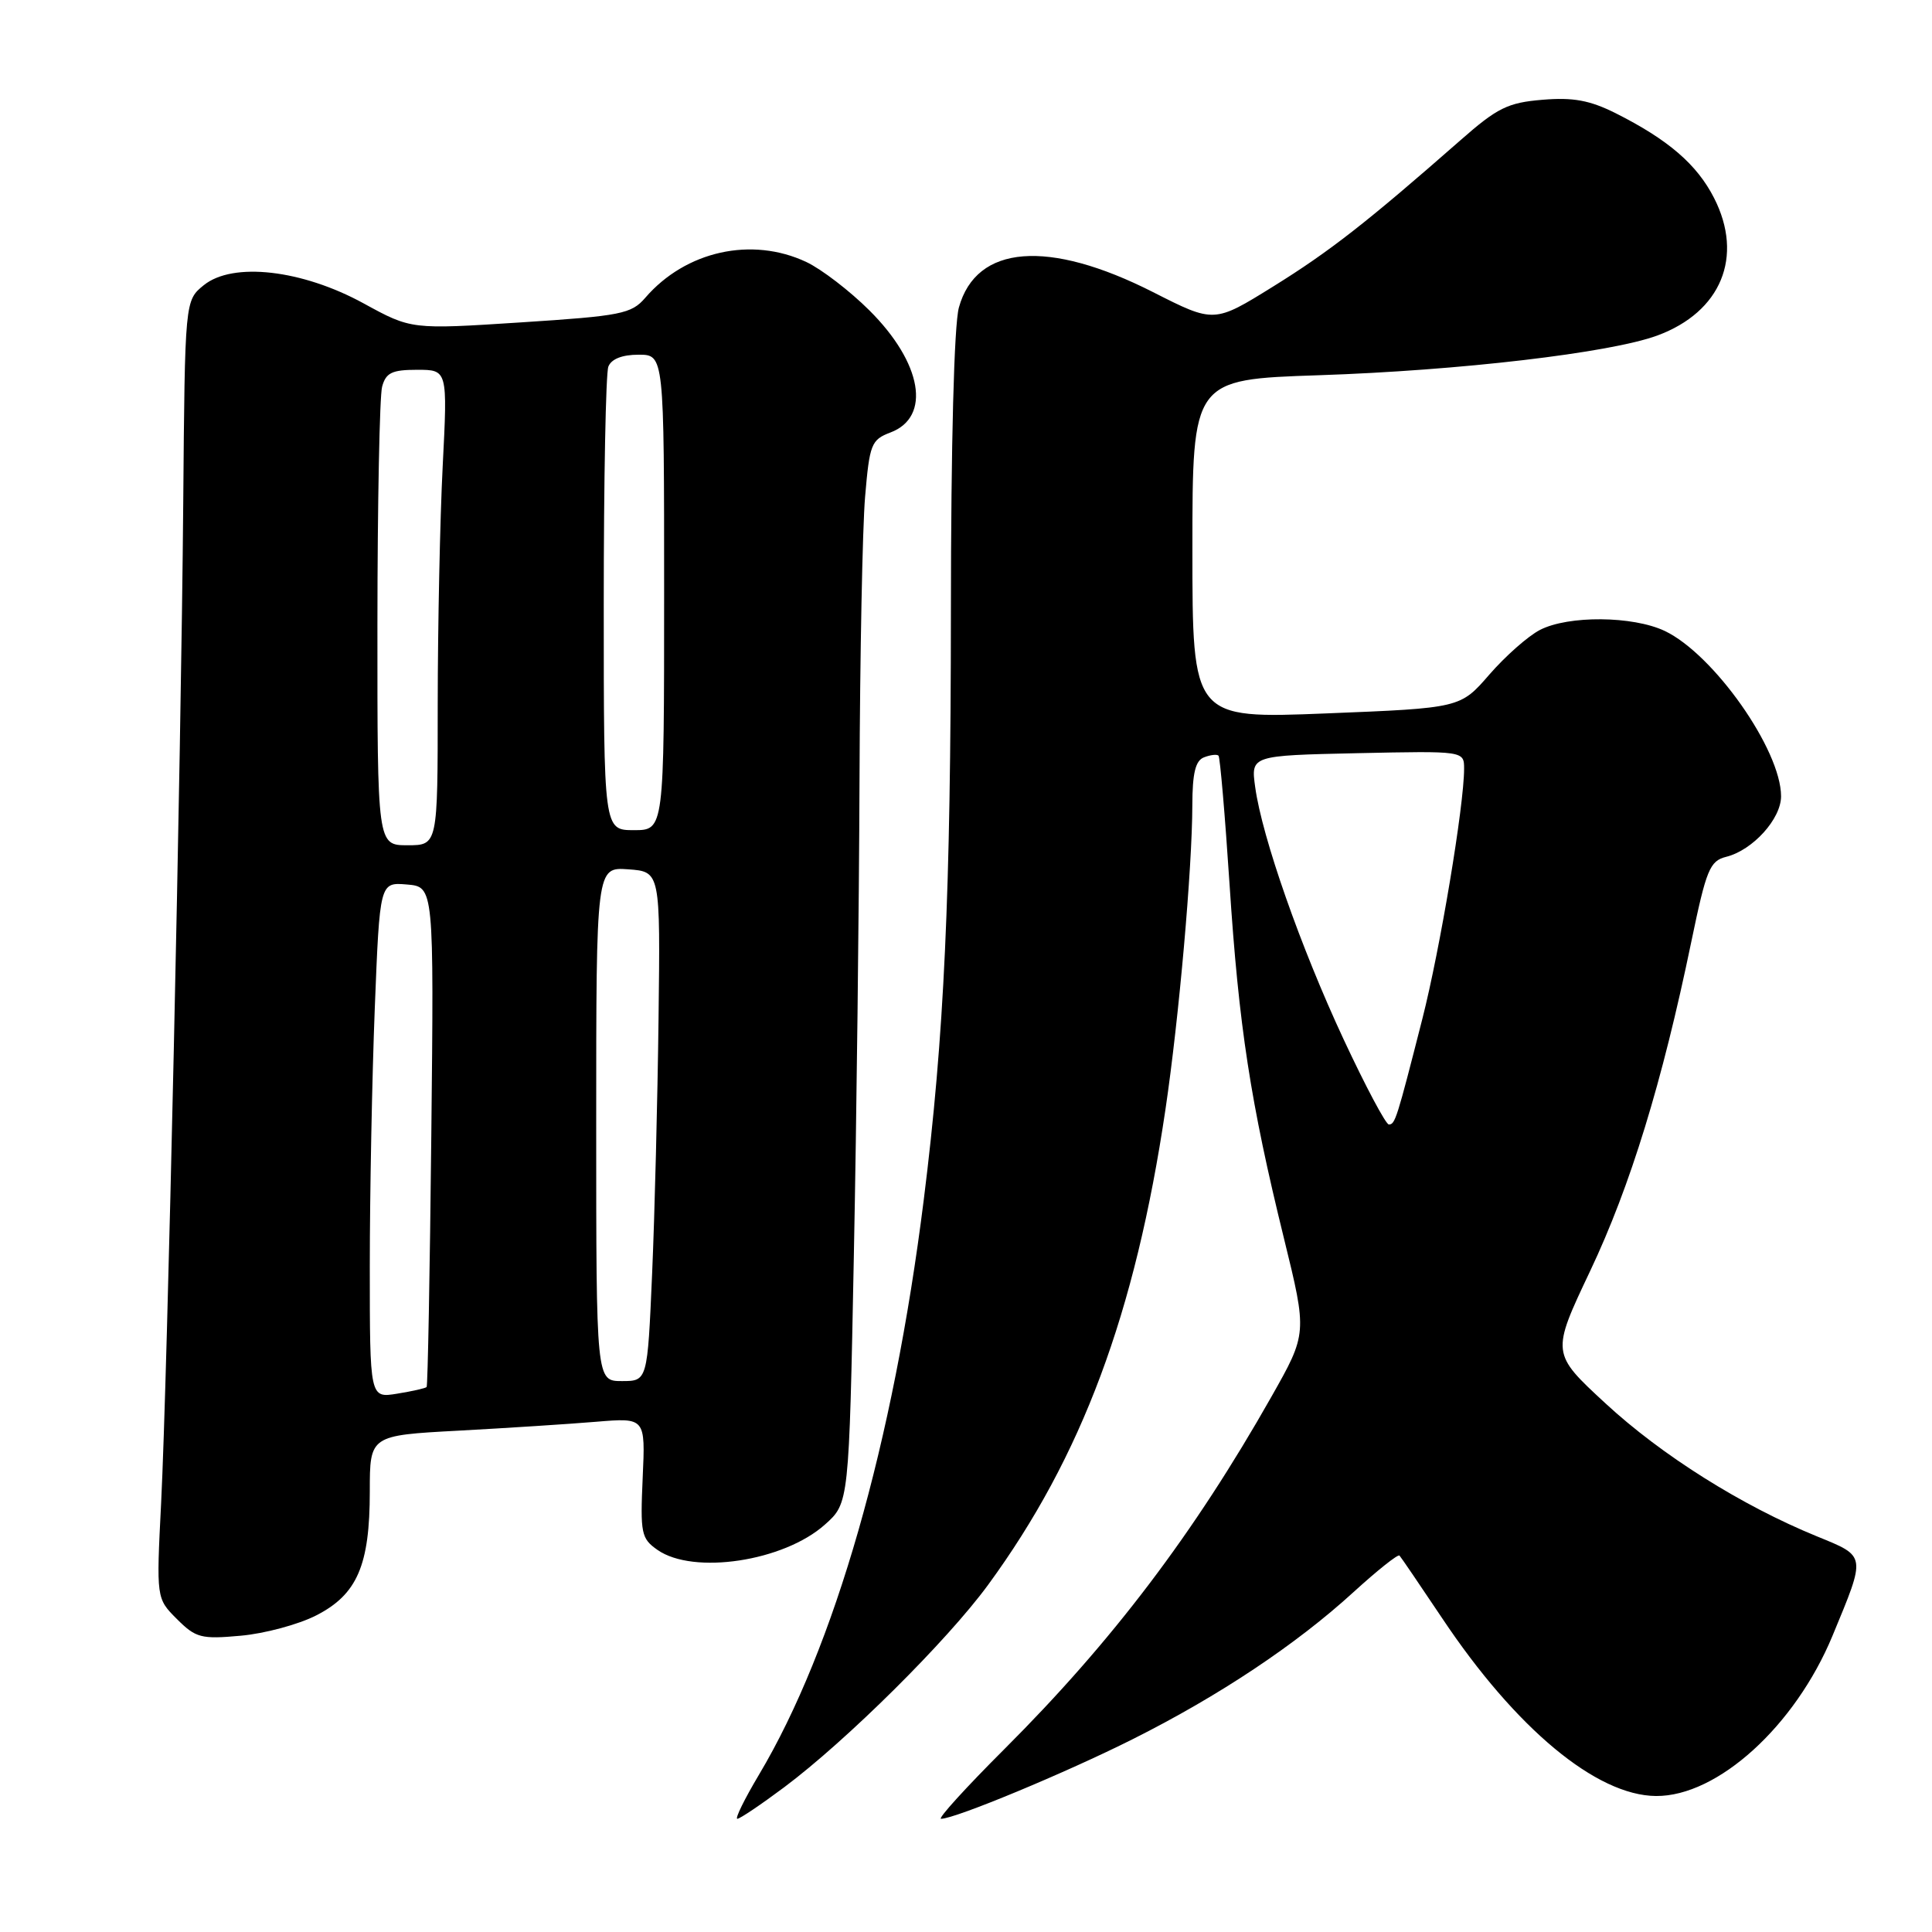 <?xml version="1.0" encoding="UTF-8" standalone="no"?>
<!DOCTYPE svg PUBLIC "-//W3C//DTD SVG 1.1//EN" "http://www.w3.org/Graphics/SVG/1.1/DTD/svg11.dtd" >
<svg xmlns="http://www.w3.org/2000/svg" xmlns:xlink="http://www.w3.org/1999/xlink" version="1.1" viewBox="0 0 256 256">
 <g >
 <path fill="currentColor"
d=" M 103.91 236.82 C 112.16 230.65 125.50 217.42 130.93 210.00 C 143.34 193.04 150.42 174.06 154.43 147.00 C 156.23 134.85 157.97 115.08 157.99 106.72 C 158.00 102.44 158.40 100.78 159.54 100.35 C 160.39 100.02 161.25 99.92 161.46 100.13 C 161.66 100.33 162.32 107.99 162.92 117.15 C 164.15 136.01 165.69 146.03 170.13 164.09 C 173.22 176.68 173.22 176.68 168.46 185.09 C 158.22 203.18 147.38 217.49 133.10 231.75 C 128.00 236.84 124.22 241.00 124.69 241.00 C 126.55 241.00 141.25 234.89 150.11 230.44 C 161.55 224.70 171.77 217.89 179.35 210.96 C 182.50 208.09 185.23 205.91 185.44 206.12 C 185.64 206.33 188.17 210.06 191.08 214.40 C 200.84 229.03 211.53 237.92 219.43 237.98 C 227.59 238.04 237.86 228.71 242.82 216.74 C 247.29 205.95 247.34 206.27 240.74 203.57 C 230.76 199.49 220.19 192.84 212.74 185.96 C 205.54 179.31 205.54 179.31 210.71 168.40 C 216.03 157.17 220.25 143.43 224.10 124.82 C 226.10 115.19 226.55 114.08 228.74 113.53 C 232.25 112.65 236.00 108.51 236.00 105.51 C 236.00 99.37 227.07 86.68 220.58 83.60 C 216.35 81.60 207.81 81.53 204.05 83.47 C 202.48 84.28 199.47 86.94 197.35 89.38 C 193.50 93.82 193.50 93.82 175.75 94.53 C 158.00 95.24 158.00 95.24 158.00 72.76 C 158.00 50.28 158.00 50.28 174.75 49.72 C 193.39 49.10 213.35 46.76 219.60 44.46 C 228.06 41.34 231.09 34.01 227.12 26.23 C 224.85 21.78 221.04 18.50 214.08 15.00 C 210.66 13.29 208.45 12.88 204.39 13.22 C 199.79 13.60 198.41 14.28 193.52 18.58 C 181.16 29.43 176.16 33.34 168.69 37.97 C 160.88 42.82 160.88 42.82 152.79 38.71 C 138.91 31.67 129.37 32.42 127.06 40.74 C 126.42 43.03 126.01 58.76 126.00 81.00 C 125.98 118.59 125.12 137.31 122.40 159.00 C 118.36 191.23 110.59 218.33 100.58 235.14 C 98.66 238.36 97.36 241.00 97.70 241.00 C 98.04 241.00 100.83 239.12 103.91 236.82 Z  M 41.90 214.05 C 47.33 211.28 49.00 207.41 49.00 197.63 C 49.00 190.20 49.00 190.20 60.75 189.57 C 67.21 189.22 75.43 188.69 79.01 188.39 C 85.52 187.85 85.52 187.85 85.16 195.80 C 84.83 203.19 84.96 203.86 87.12 205.37 C 91.88 208.70 103.85 206.89 109.30 202.02 C 112.50 199.17 112.50 199.17 113.14 166.33 C 113.50 148.27 113.83 119.96 113.89 103.40 C 113.95 86.85 114.28 69.94 114.63 65.82 C 115.22 58.85 115.45 58.27 117.98 57.31 C 123.43 55.26 122.20 48.09 115.19 41.12 C 112.61 38.55 108.86 35.67 106.85 34.72 C 99.61 31.31 90.85 33.25 85.50 39.46 C 83.66 41.59 82.32 41.86 69.00 42.72 C 54.50 43.66 54.50 43.66 48.20 40.21 C 40.01 35.72 30.84 34.68 27.00 37.79 C 24.50 39.82 24.50 39.82 24.28 66.66 C 24.00 100.42 22.19 182.39 21.35 199.15 C 20.71 211.80 20.71 211.80 23.44 214.53 C 25.94 217.03 26.65 217.22 31.91 216.74 C 35.06 216.46 39.56 215.25 41.90 214.05 Z  M 178.05 137.75 C 172.34 125.51 167.23 110.94 166.32 104.30 C 165.74 100.11 165.74 100.11 179.87 99.80 C 194.00 99.50 194.00 99.50 194.00 101.87 C 194.00 106.74 190.81 125.83 188.47 135.00 C 185.07 148.34 184.86 149.00 184.03 149.00 C 183.63 149.00 180.94 143.94 178.05 137.75 Z  M 49.00 167.79 C 49.00 158.18 49.30 142.80 49.66 133.61 C 50.32 116.90 50.32 116.90 53.91 117.20 C 57.50 117.50 57.50 117.50 57.15 150.50 C 56.96 168.65 56.68 183.63 56.53 183.79 C 56.37 183.95 54.62 184.35 52.62 184.67 C 49.00 185.26 49.00 185.26 49.00 167.79 Z  M 79.00 148.94 C 79.00 114.89 79.00 114.89 83.25 115.19 C 87.50 115.50 87.50 115.50 87.26 135.00 C 87.13 145.72 86.75 160.91 86.41 168.75 C 85.79 183.00 85.79 183.00 82.40 183.00 C 79.00 183.00 79.00 183.00 79.00 148.94 Z  M 50.01 82.75 C 50.02 66.66 50.30 52.49 50.63 51.25 C 51.13 49.39 51.93 49.00 55.27 49.00 C 59.31 49.00 59.31 49.00 58.66 61.75 C 58.30 68.76 58.01 82.94 58.00 93.25 C 58.00 112.00 58.00 112.00 54.00 112.00 C 50.00 112.00 50.00 112.00 50.01 82.75 Z  M 80.00 80.08 C 80.00 63.63 80.27 49.45 80.61 48.58 C 81.00 47.57 82.44 47.00 84.61 47.00 C 88.00 47.00 88.00 47.00 88.00 78.50 C 88.00 110.00 88.00 110.00 84.00 110.00 C 80.00 110.00 80.00 110.00 80.00 80.08 Z "/>
</g>
</svg>